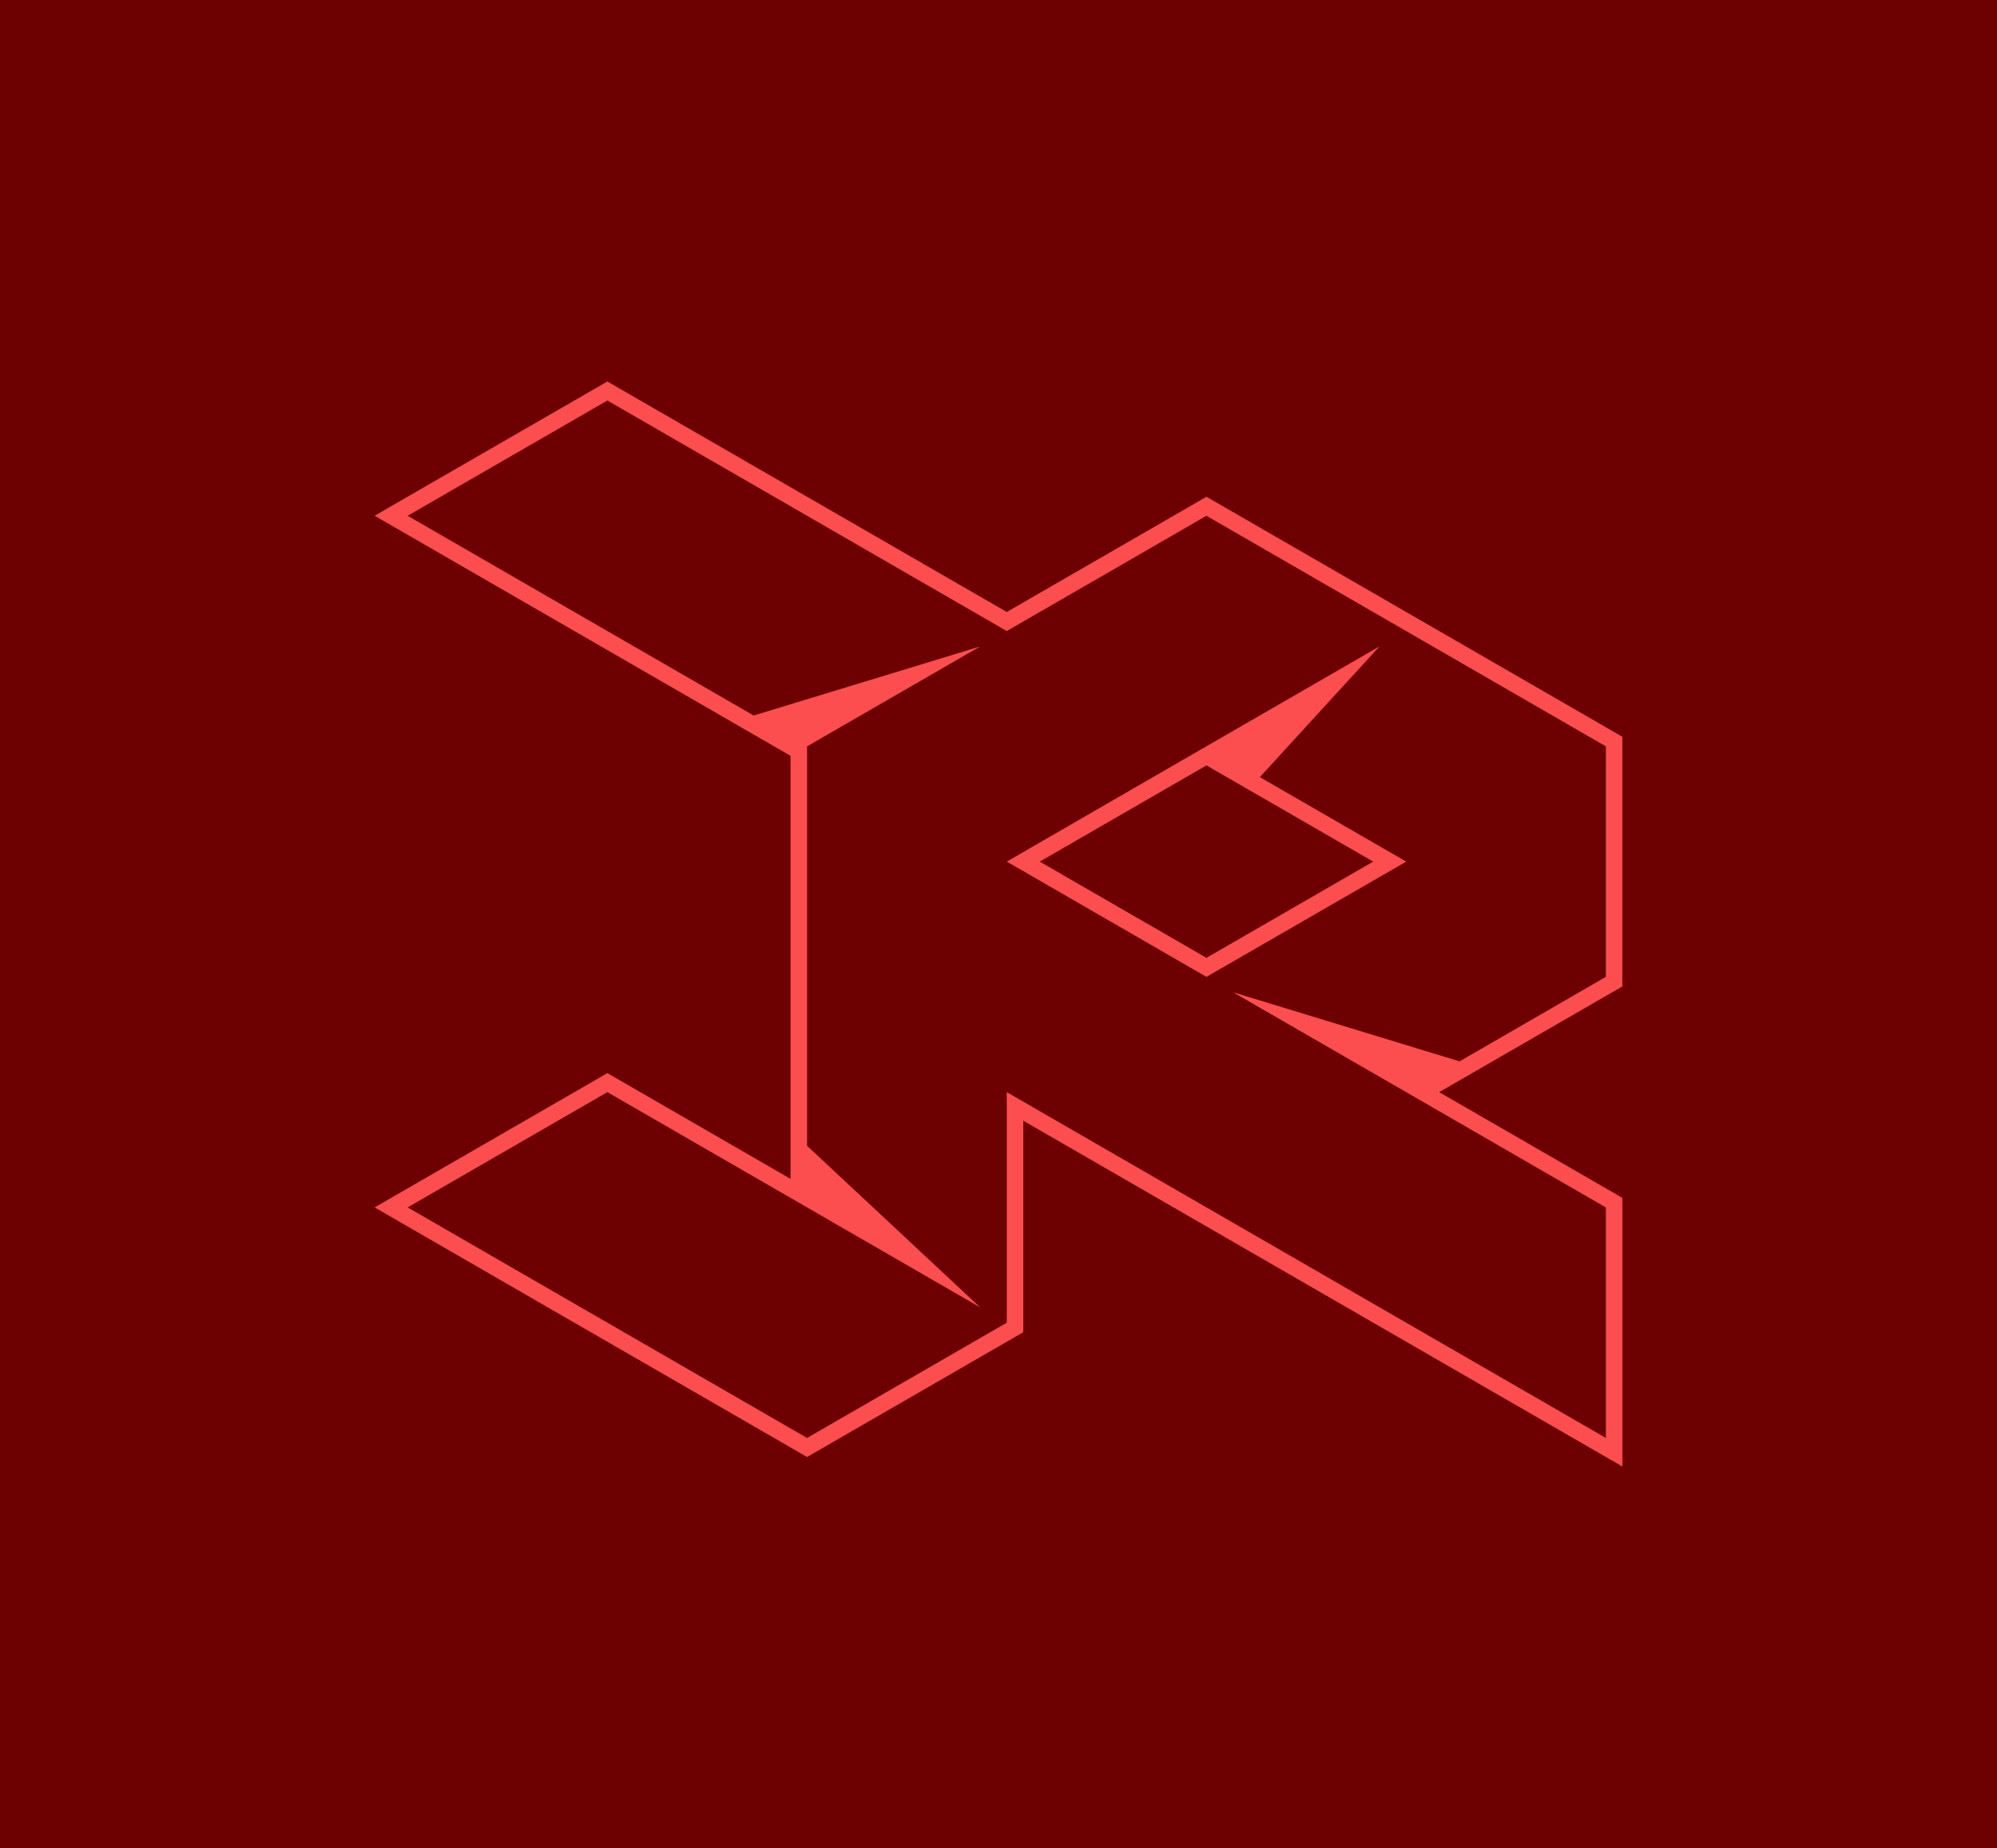 <?xml version="1.0" encoding="UTF-8"?><svg id="uuid-27c921bf-2b0f-45c6-8304-3089a9d9bbcd" xmlns="http://www.w3.org/2000/svg" viewBox="0 0 343.32 317.78"><g id="uuid-09511fa0-7816-4766-b66f-24c1d04ccaf9"><rect x="0" width="343.32" height="317.78" style="fill:#6d0101;"/><path d="m278.91,207.63v-1.64l-1.41-.82-30.08-17.37,30.08-17.36,1.41-.82v-42.92l-1.41-.82-68.67-39.64-1.42-.82-1.41.82-32.92,19-67.25-38.82-1.41-.82-1.42.82-34.34,19.81-4.25,2.46,4.25,2.45,67.25,38.83v72.75l-30.08-17.37-1.41-.82-1.42.82-34.34,19.82-4.25,2.45,4.25,2.46,68.67,39.64,1.42.82,1.42-.82,34.33-19.82,1.42-.82v-36.37l98.74,57.01,4.26,2.46v-44.55Zm-2.83,39.64l-103-59.47v39.65l-34.33,19.82-68.67-39.65,34.34-19.82,25.65,14.81c1.85,1.07,3.71,2.14,5.58,3.22l.35.2,2.75,1.59c10.55,6.09,21,12.13,29.74,17.18l-29.74-27.77v-68.69c6.02-3.48,23.45-13.55,29.74-17.17l-38.92,11.87-59.49-34.35,34.34-19.82,68.66,39.64,34.33-19.82,68.67,39.65v39.64l-25.16,14.53-38.92-11.88c7.43,4.29,18.47,10.66,29.75,17.17l34.33,19.83v39.64Z" style="fill:#fd4e4f;"/><path d="m216.59,133.63l20.56-22.47c-8.62,4.98-19.12,11.04-29.74,17.17l-8.75,5.05-4.22,2.44-6.46,3.73-2.26,1.31-4.69,2.71-7.94,4.59,34.32,19.82,34.34-19.82-25.16-14.53Zm-37.84,14.53l28.66-16.55,28.67,16.55-28.67,16.55-28.66-16.55Z" style="fill:#fd4e4f;"/></g></svg>